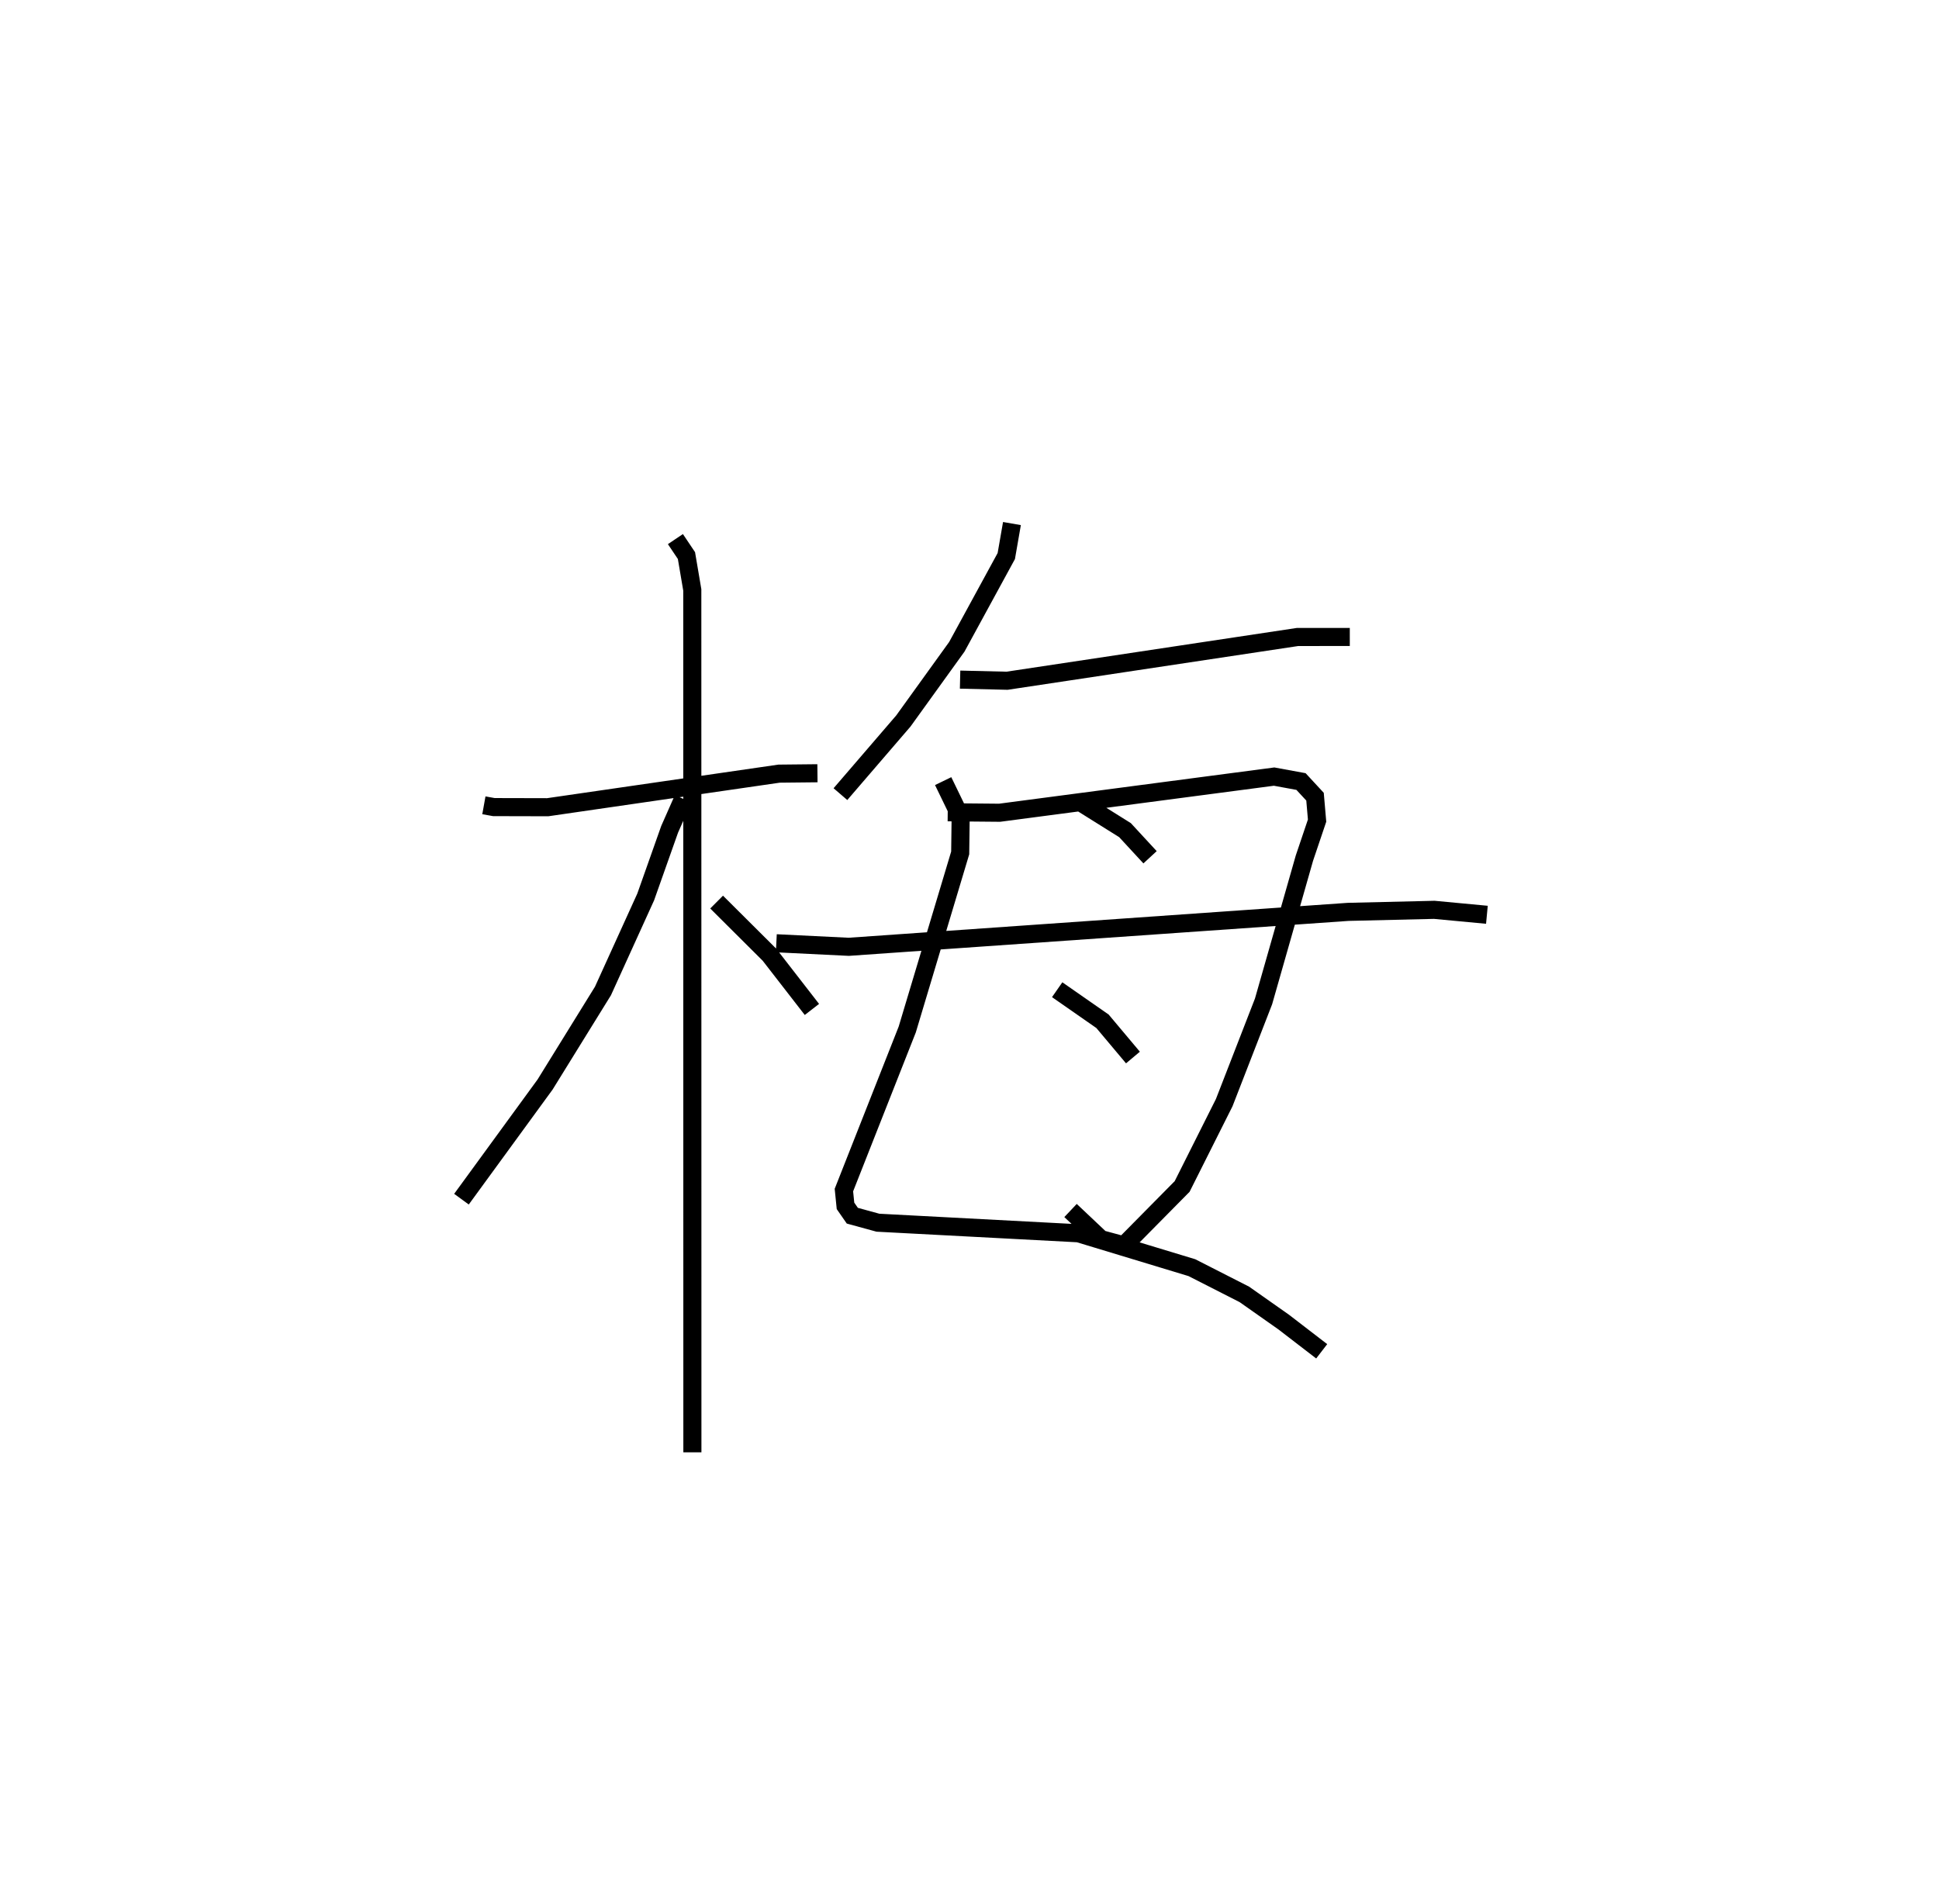<?xml version="1.0" encoding="utf-8" ?>
<svg baseProfile="full" height="105.317" version="1.1" width="107.227" xmlns="http://www.w3.org/2000/svg" xmlns:ev="http://www.w3.org/2001/xml-events" xmlns:xlink="http://www.w3.org/1999/xlink"><defs /><rect fill="white" height="105.317" width="107.227" x="0" y="0" /><path d="M25,25 m0.0,0.0 m1.759,19.536 l0.552,0.099 2.975,0.007 l12.796,-1.857 2.123,-0.022 m-7.855,-12.949 l0.611,0.911 0.323,1.9 l0.005,47.693 m-0.512,-36.143 l-0.746,1.688 -1.324,3.742 l-2.363,5.199 -3.201,5.174 l-4.624,6.34 m14.11,-16.43 l2.922,2.91 2.348,3.027 m11.062,-26.871 l-0.313,1.797 -2.735,5.018 l-2.957,4.104 -3.48,4.045 m6.617,-6.333 l2.598,0.062 16.064,-2.42 l2.889,-0.001 m-22.487,7.972 l0.967,1.995 -0.025,1.976 l-2.928,9.764 -3.503,8.881 l0.088,0.874 0.378,0.544 l1.415,0.387 11.088,0.585 l6.273,1.901 2.904,1.479 l2.174,1.53 2.102,1.617 m-20.681,-29.81 l2.868,0.026 15.182,-1.999 l1.487,0.273 0.775,0.838 l0.114,1.323 -0.701,2.076 l-2.26,7.923 -2.175,5.599 l-2.327,4.636 -3.218,3.257 l-1.277,-0.346 -1.676,-1.583 m0.482,-22.618 l2.53,1.583 1.385,1.5 m-5.136,7.325 l2.507,1.746 1.683,2.004 m-19.721,-6.319 l4.008,0.196 27.612,-1.932 l4.765,-0.113 2.91,0.274 " fill="none" stroke="black" stroke-width="1" /></svg>